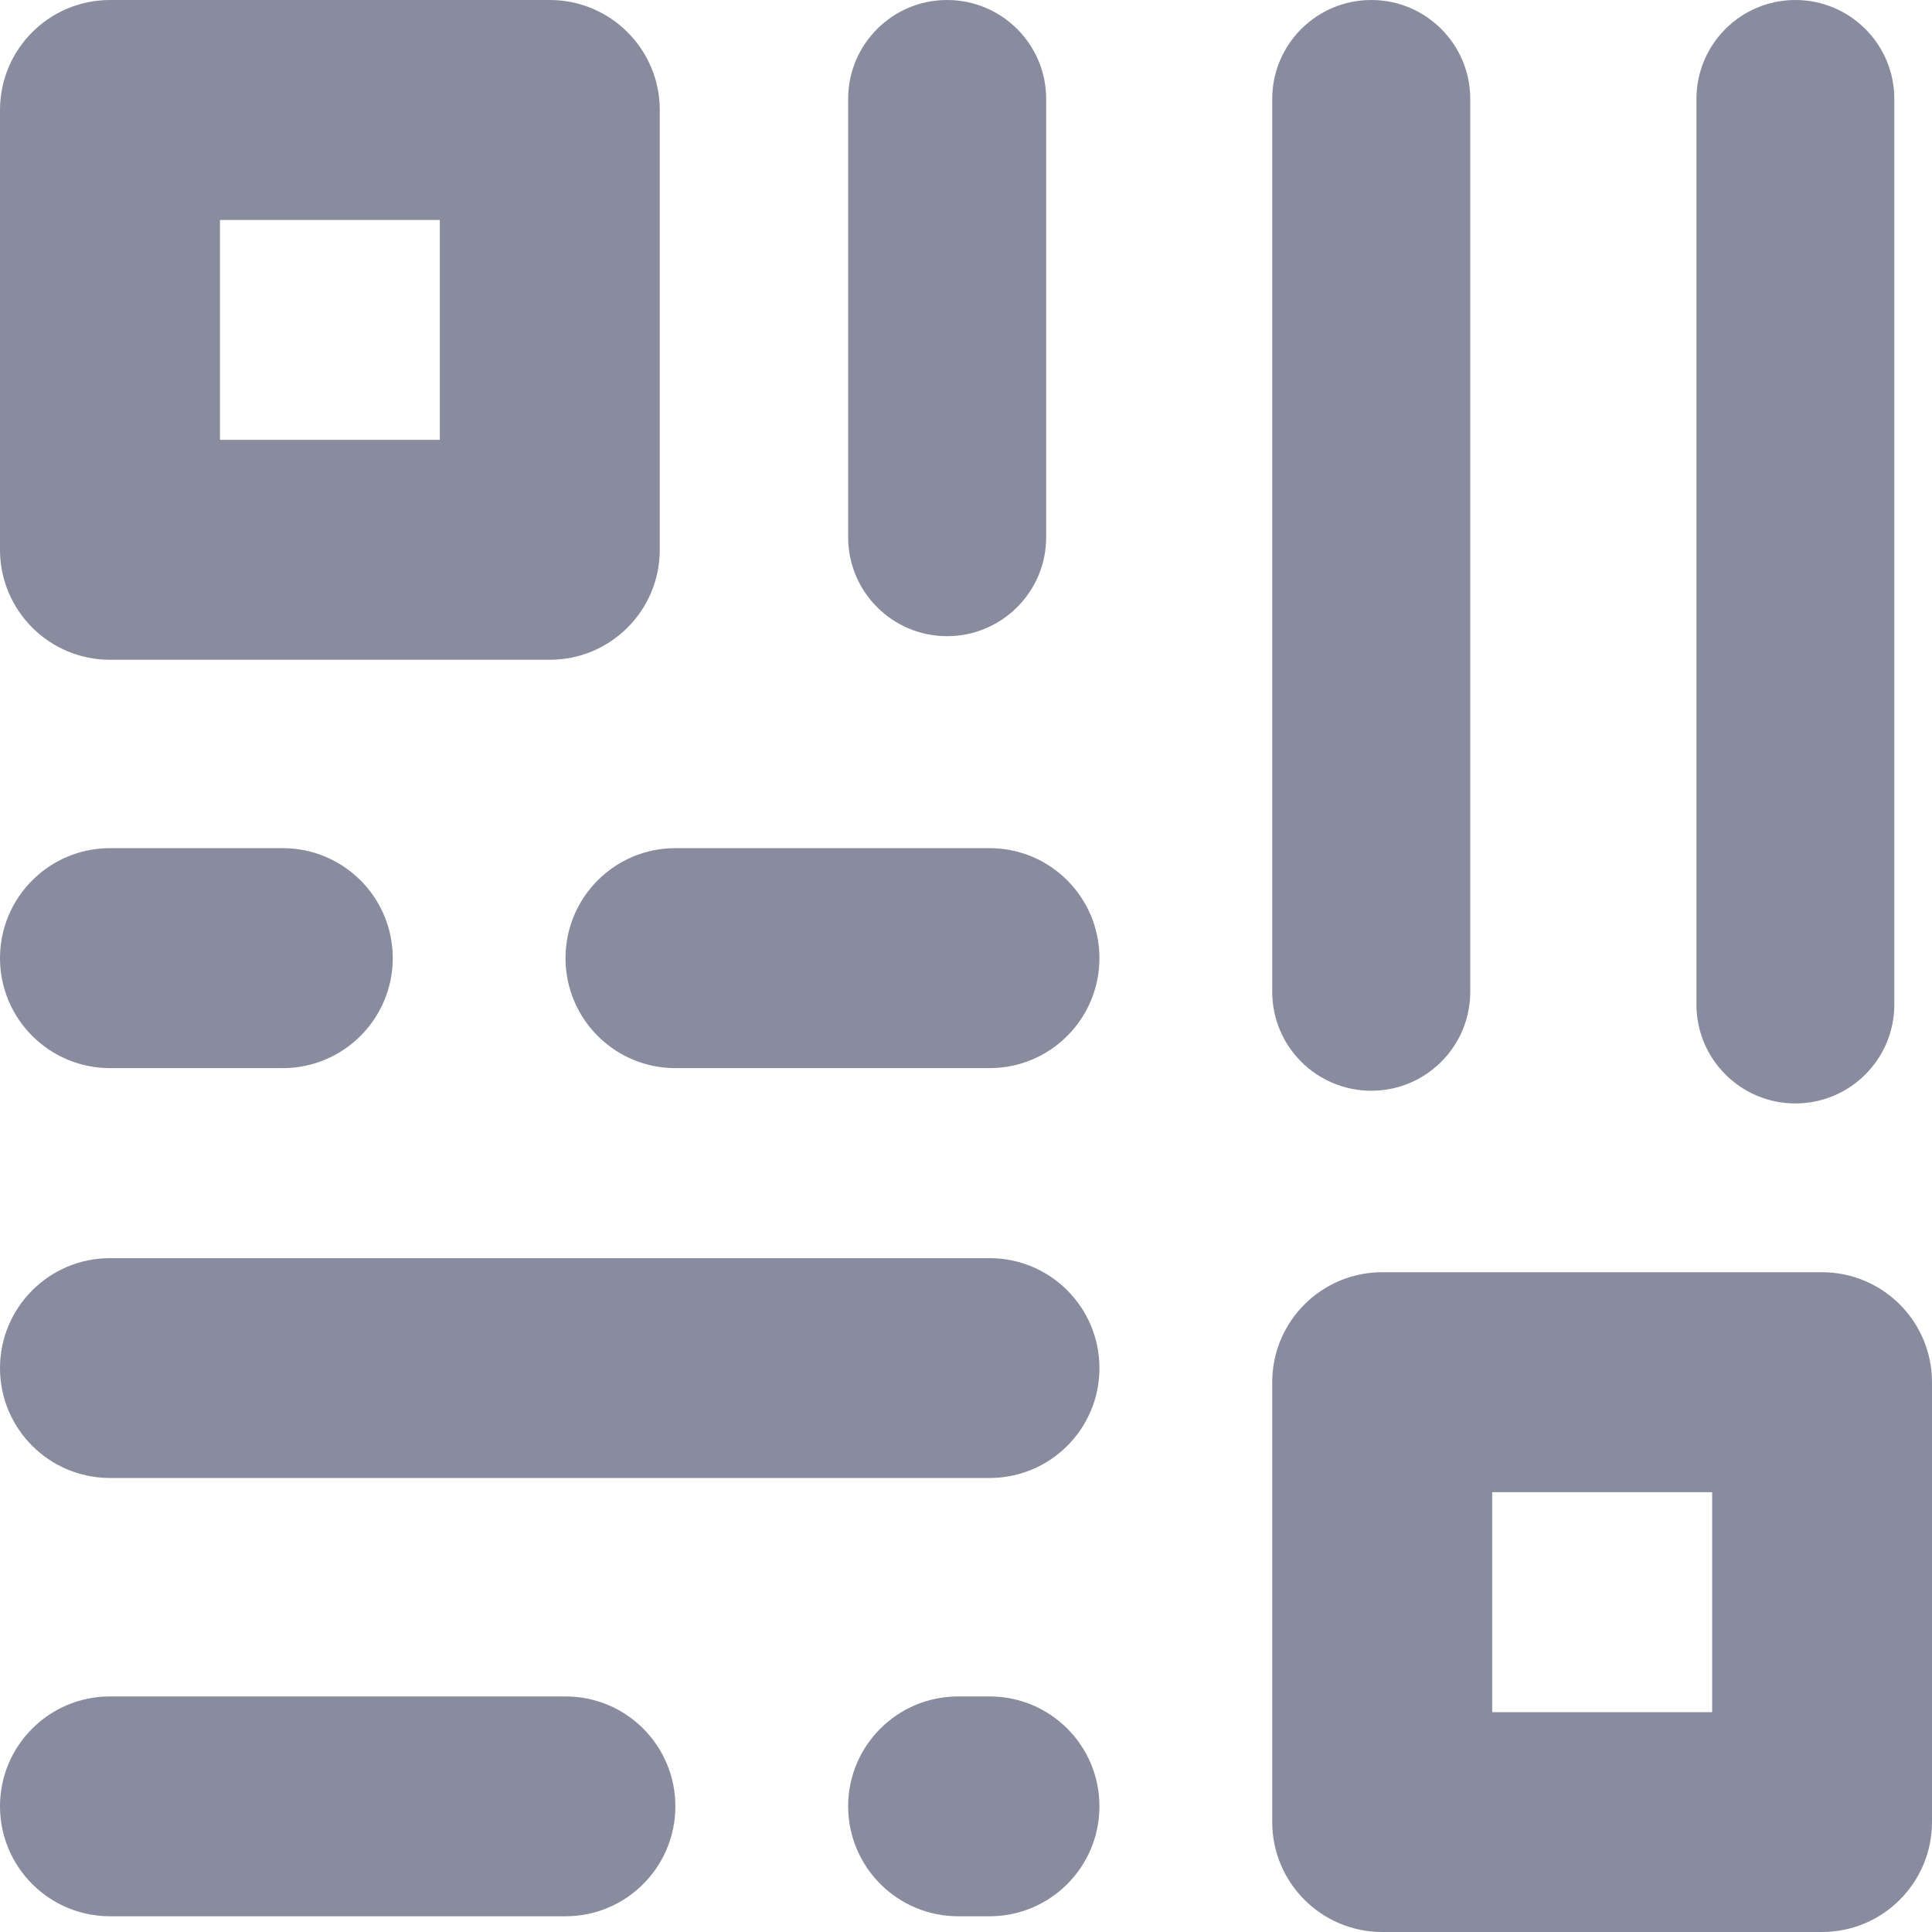 <?xml version="1.0" encoding="UTF-8"?>
<svg width="14px" height="14px" viewBox="0 0 14 14" version="1.1" xmlns="http://www.w3.org/2000/svg" xmlns:xlink="http://www.w3.org/1999/xlink">
    <title>编组</title>
    <g id="控件" stroke="none" stroke-width="1" fill="none" fill-rule="evenodd">
        <g id="按钮/图标/二维码" fill="#898C9E" fill-rule="nonzero">
            <g id="编组" transform="translate(-0, -0)">
                <path d="M3.984,4.781 L0.797,4.781 C0.357,4.781 1.1061091e-13,4.424 1.1061091e-13,3.984 L1.1061091e-13,0.797 C1.1061091e-13,0.357 0.357,-3.0110599e-14 0.797,-3.0110599e-14 L3.984,-3.0110599e-14 C4.424,-3.0110599e-14 4.781,0.357 4.781,0.797 L4.781,3.984 C4.781,4.424 4.424,4.781 3.984,4.781 Z M1.594,3.187 L3.187,3.187 L3.187,1.594 L1.594,1.594 L1.594,3.187 Z M13.203,14 L10.016,14 C9.576,14 9.219,13.643 9.219,13.203 L9.219,10.016 C9.219,9.576 9.576,9.219 10.016,9.219 L13.203,9.219 C13.643,9.219 14,9.576 14,10.016 L14,13.203 C14,13.643 13.643,14 13.203,14 Z M10.813,12.407 L12.407,12.407 L12.407,10.813 L10.813,10.813 L10.813,12.407 Z M6.863,4.61 C6.467,4.61 6.146,4.289 6.146,3.893 L6.146,0.717 C6.146,0.321 6.467,-1.97532231e-13 6.863,-1.97532231e-13 C7.259,-1.97532231e-13 7.581,0.321 7.581,0.717 L7.581,3.893 C7.581,4.289 7.259,4.61 6.863,4.61 Z M13.01,7.996 C12.614,7.996 12.293,7.675 12.293,7.279 L12.293,0.717 C12.293,0.321 12.614,-2.20180781e-13 13.01,-2.20180781e-13 C13.406,-2.20180781e-13 13.727,0.321 13.727,0.717 L13.727,7.279 C13.727,7.675 13.406,7.996 13.01,7.996 Z M9.937,7.904 C9.541,7.904 9.219,7.583 9.219,7.187 L9.219,0.717 C9.219,0.321 9.541,-1.38912455e-13 9.937,-1.38912455e-13 C10.333,-1.38912455e-13 10.654,0.321 10.654,0.717 L10.654,7.187 C10.654,7.583 10.333,7.904 9.937,7.904 Z M2.049,7.74 L0.797,7.74 C0.357,7.74 2.97794512e-13,7.383 2.97794512e-13,6.943 C2.97794512e-13,6.503 0.357,6.146 0.797,6.146 L2.049,6.146 C2.489,6.146 2.846,6.503 2.846,6.943 C2.846,7.383 2.489,7.74 2.049,7.74 Z M7.171,7.74 L4.894,7.74 C4.454,7.74 4.098,7.383 4.098,6.943 C4.098,6.503 4.454,6.146 4.894,6.146 L7.171,6.146 C7.611,6.146 7.967,6.503 7.967,6.943 C7.967,7.383 7.611,7.74 7.171,7.74 Z M7.171,10.71 L0.797,10.71 C0.357,10.71 -5.45902762e-14,10.354 -5.45902762e-14,9.914 C-5.45902762e-14,9.474 0.357,9.117 0.797,9.117 L7.171,9.117 C7.611,9.117 7.967,9.474 7.967,9.914 C7.967,10.354 7.611,10.71 7.171,10.71 Z M4.098,13.886 L0.797,13.886 C0.357,13.886 1.05725929e-13,13.529 1.05725929e-13,13.089 C1.05725929e-13,12.649 0.357,12.293 0.797,12.293 L4.098,12.293 C4.538,12.293 4.894,12.649 4.894,13.089 C4.894,13.529 4.538,13.886 4.098,13.886 Z M7.171,13.886 L6.943,13.886 C6.503,13.886 6.146,13.529 6.146,13.089 C6.146,12.649 6.503,12.293 6.943,12.293 L7.171,12.293 C7.611,12.293 7.967,12.649 7.967,13.089 C7.967,13.529 7.611,13.886 7.171,13.886 Z" id="形状结合"></path>
            </g>
        </g>
    </g>
</svg>